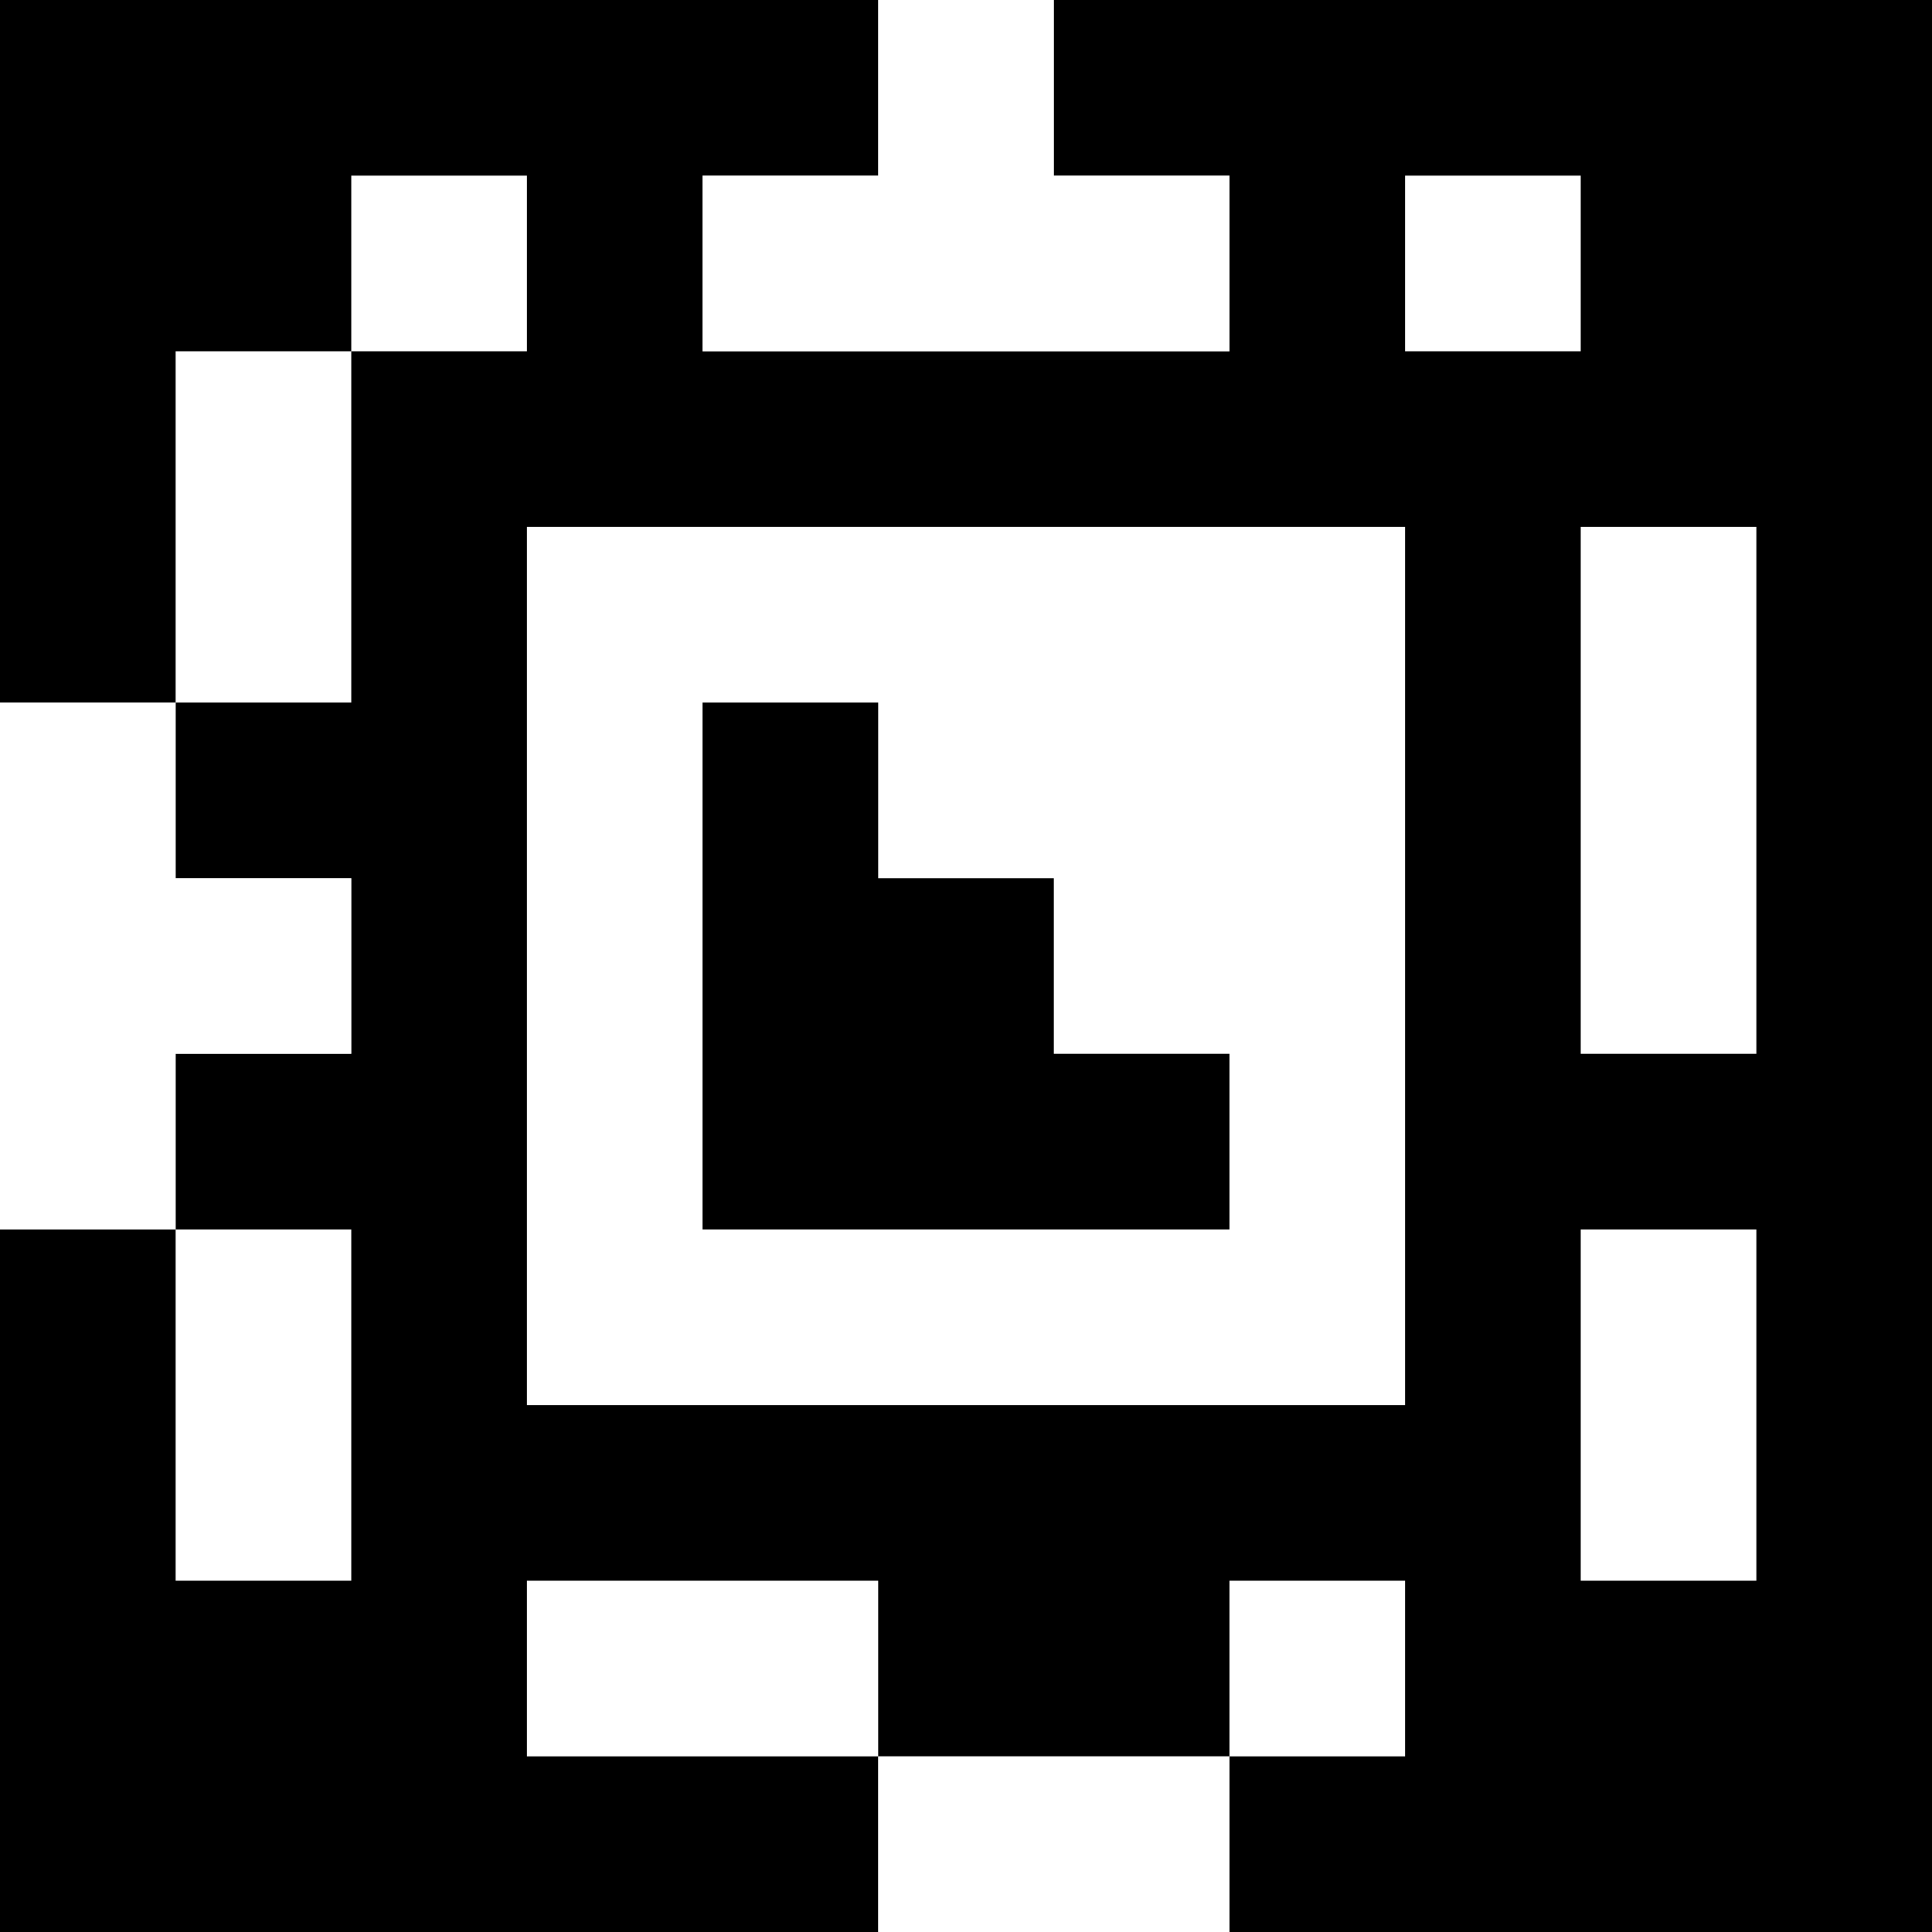 <?xml version="1.0" standalone="yes"?>
<svg xmlns="http://www.w3.org/2000/svg" width="110" height="110">
<rect width="100%" height="100%" fill="#808080" stroke="none"/>
<path style="fill:#000000; stroke:none;" d="M0 0L0 40L10 40L10 50L20 50L20 60L10 60L10 70L0 70L0 110L50 110L50 100L70 100L70 110L110 110L110 0L60 0L60 10L70 10L70 20L40 20L40 10L50 10L50 0L0 0z"/>
<path style="fill:#ffffff; stroke:none;" d="M50 0L50 10L40 10L40 20L70 20L70 10L60 10L60 0L50 0M20 10L20 20L10 20L10 40L20 40L20 20L30 20L30 10L20 10M80 10L80 20L90 20L90 10L80 10M30 30L30 80L80 80L80 30L30 30M90 30L90 60L100 60L100 30L90 30M0 40L0 70L10 70L10 60L20 60L20 50L10 50L10 40L0 40z"/>
<path style="fill:#000000; stroke:none;" d="M40 40L40 70L70 70L70 60L60 60L60 50L50 50L50 40L40 40z"/>
<path style="fill:#ffffff; stroke:none;" d="M10 70L10 90L20 90L20 70L10 70M90 70L90 90L100 90L100 70L90 70M30 90L30 100L50 100L50 90L30 90M70 90L70 100L80 100L80 90L70 90M50 100L50 110L70 110L70 100L50 100z"/>
</svg>
